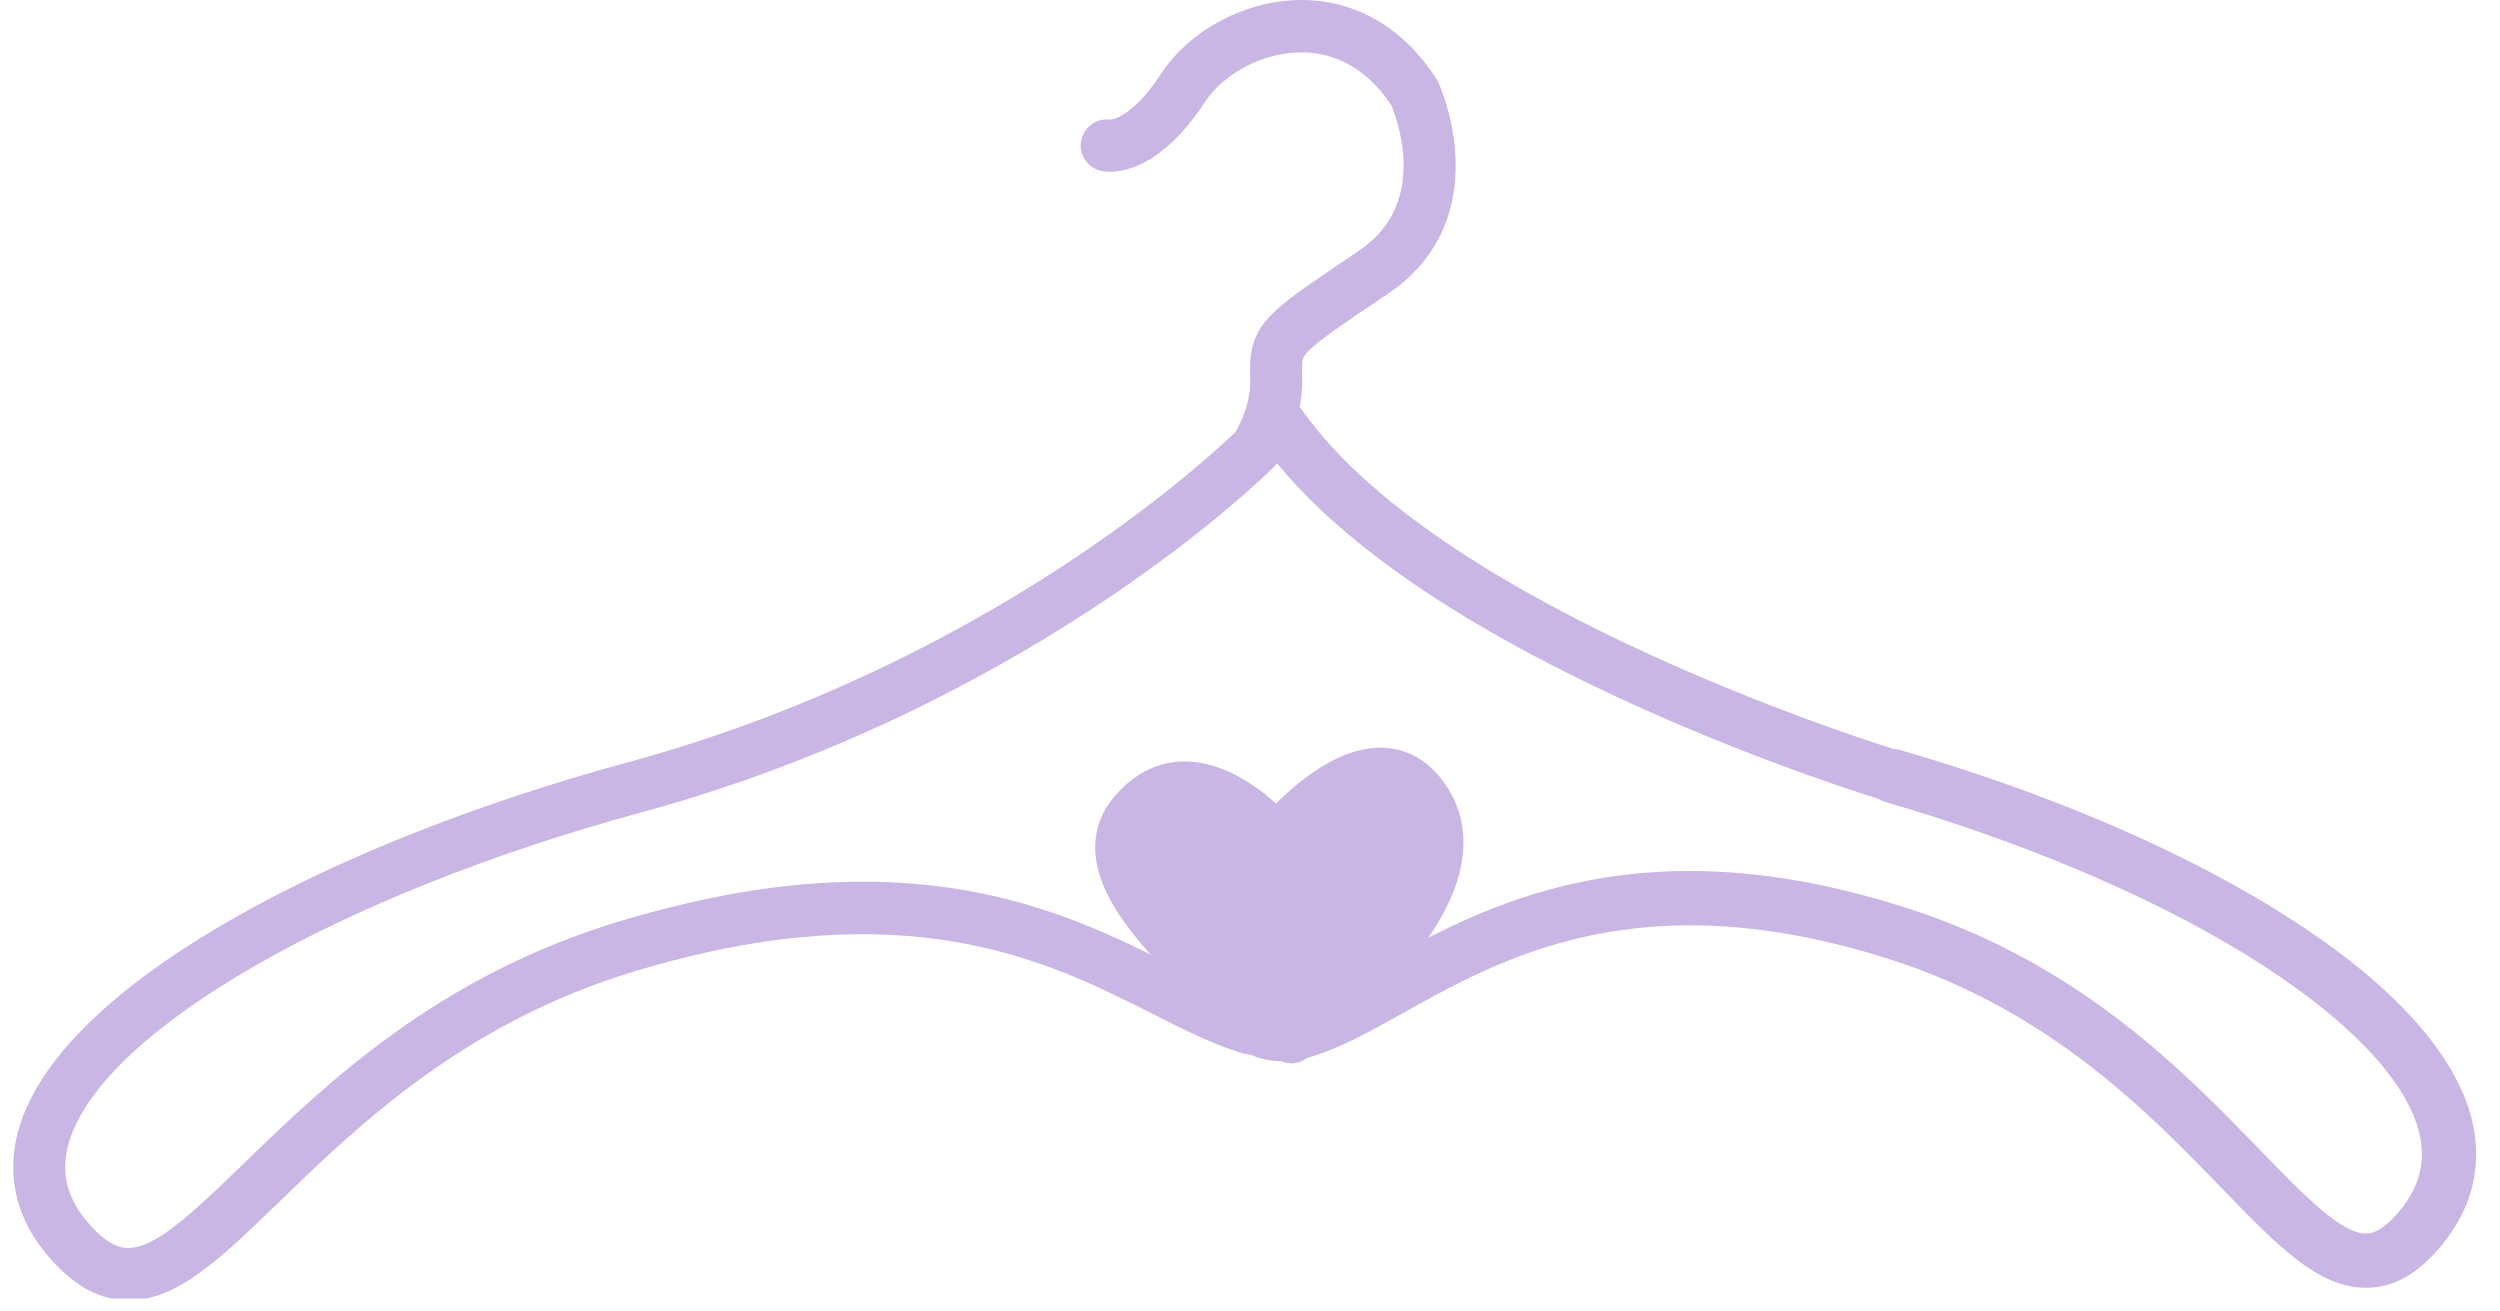 <svg xmlns="http://www.w3.org/2000/svg" xmlns:xlink="http://www.w3.org/1999/xlink" width="387" zoomAndPan="magnify" viewBox="0 0 290.25 152.25" height="203" preserveAspectRatio="xMidYMid meet" version="1.0"><defs><clipPath id="86f222dd60"><path d="M 144.438 101.746 L 155.805 101.746 L 155.805 113.117 L 144.438 113.117 Z M 144.438 101.746 " clip-rule="nonzero"/></clipPath><clipPath id="65a78c2bc3"><path d="M 150.121 101.746 C 146.98 101.746 144.438 104.293 144.438 107.434 C 144.438 110.57 146.98 113.117 150.121 113.117 C 153.262 113.117 155.805 110.57 155.805 107.434 C 155.805 104.293 153.262 101.746 150.121 101.746 Z M 150.121 101.746 " clip-rule="nonzero"/></clipPath><clipPath id="3046558fde"><path d="M 1 0 L 170 0 L 170 150.758 L 1 150.758 Z M 1 0 " clip-rule="nonzero"/></clipPath></defs><g clip-path="url(#86f222dd60)"><g clip-path="url(#65a78c2bc3)"><path fill="#9c91c5" d="M 144.438 101.746 L 155.805 101.746 L 155.805 113.117 L 144.438 113.117 Z M 144.438 101.746 " fill-opacity="1" fill-rule="nonzero"/></g></g><g clip-path="url(#3046558fde)"><path fill="#c9b6e4" d="M 14.93 150.949 C 14.75 150.949 14.57 150.949 14.391 150.949 C 11.172 150.77 8.23 149.027 5.391 145.609 C 1.695 141.16 0.625 135.969 2.316 130.617 C 5.422 120.797 17.199 112.32 26.543 106.949 C 39.105 99.707 55.152 93.336 72.941 88.488 C 95.898 82.25 113.949 72.066 125.051 64.609 C 135.809 57.383 142.215 51.34 143.445 50.141 C 143.871 49.434 145.254 46.906 145.152 43.918 C 145.07 41.34 145.172 39.188 147.32 36.84 C 148.93 35.082 151.574 33.289 156.863 29.727 L 157.801 29.086 C 161.398 26.656 163.121 23.125 162.941 18.574 C 162.809 15.488 161.824 12.926 161.562 12.27 C 158.227 7.195 154.07 6.094 151.148 6.078 C 151.133 6.078 151.098 6.078 151.082 6.078 C 146.715 6.078 142.098 8.473 139.848 11.906 C 134.148 20.578 128.91 20.055 127.91 19.855 C 126.266 19.527 125.199 17.934 125.527 16.309 C 125.84 14.75 127.301 13.695 128.863 13.895 C 129.141 13.879 131.523 13.566 134.773 8.605 C 138.172 3.398 144.777 -0.031 151.18 0 C 157.488 0.031 163.023 3.301 166.785 9.18 C 166.848 9.297 166.93 9.41 166.98 9.543 C 167.047 9.707 168.789 13.484 168.984 18.297 C 169.262 24.98 166.57 30.449 161.184 34.078 L 160.23 34.719 C 155.648 37.809 152.891 39.68 151.773 40.895 C 151.23 41.484 151.117 41.684 151.18 43.703 C 151.363 49.27 148.406 53.59 148.273 53.77 C 148.176 53.918 148.062 54.051 147.93 54.18 C 147.648 54.461 140.867 61.262 128.387 69.621 C 116.922 77.32 98.25 87.848 74.5 94.305 C 39.469 103.828 12.156 119.496 8.066 132.422 C 7 135.805 7.641 138.844 10.02 141.719 C 11.73 143.773 13.238 144.805 14.684 144.887 C 17.988 145.07 22.535 140.652 28.301 135.082 C 37.809 125.871 50.816 113.273 72.184 106.883 C 87.062 102.434 100.121 101.285 112.109 103.371 C 122.441 105.176 130.207 109.102 136.434 112.254 C 140.031 114.078 143.133 115.637 146.039 116.492 C 147.648 116.969 148.57 118.645 148.094 120.254 C 147.617 121.863 145.941 122.781 144.332 122.305 C 140.898 121.305 137.402 119.531 133.707 117.656 C 121.719 111.598 105.293 103.305 73.91 112.699 C 53.969 118.66 41.57 130.684 32.504 139.453 C 25.641 146.105 20.613 150.965 14.898 150.98 Z M 129.074 13.895 Z M 129.074 13.895 Z M 129.074 13.895 " fill-opacity="1" fill-rule="nonzero"/></g><path fill="#c9b6e4" d="M 274.637 149.504 C 269.117 149.504 264.387 144.609 257.918 137.926 C 249.492 129.219 237.945 117.297 219.438 111.383 C 190.566 102.172 174.586 111.09 162.926 117.594 C 159.113 119.727 155.812 121.566 152.512 122.602 C 151.738 122.879 148.043 124.016 144.645 122.191 C 143.117 121.371 142.543 119.465 143.348 117.938 C 144.168 116.41 146.074 115.836 147.602 116.641 C 148.52 117.133 149.949 116.82 150.41 116.672 C 150.477 116.641 150.492 116.641 150.574 116.625 C 153.285 115.77 156.34 114.078 159.871 112.105 C 165.945 108.707 173.516 104.488 183.453 102.418 C 195.066 99.988 207.465 100.973 221.344 105.406 C 241.363 111.797 253.531 124.375 262.434 133.555 C 267.445 138.73 271.797 143.215 274.668 143.215 C 274.719 143.215 274.77 143.215 274.816 143.215 C 276.016 143.148 277.395 142.129 278.906 140.191 C 281.191 137.25 281.75 134.113 280.613 130.602 C 278.629 124.457 271.469 117.379 260.465 110.66 C 249.395 103.895 234.629 97.672 218.91 93.121 C 217.254 92.645 216.285 90.902 216.777 89.23 C 217.254 87.57 218.992 86.602 220.668 87.094 C 237.141 91.875 252.039 98.164 263.75 105.309 C 276.215 112.91 284.113 120.992 286.609 128.68 C 288.383 134.164 287.445 139.484 283.883 144.066 C 281.172 147.566 278.316 149.34 275.18 149.504 C 275.016 149.504 274.832 149.504 274.668 149.504 Z M 274.637 149.504 " fill-opacity="1" fill-rule="nonzero"/><path fill="#c9b6e4" d="M 219.766 93.121 C 219.488 93.121 219.191 93.07 218.895 92.988 C 218.336 92.824 205.082 88.836 189.48 81.723 C 168.277 72.066 153.711 61.754 146.188 51.062 C 145.219 49.699 145.547 47.809 146.926 46.84 C 148.289 45.871 150.18 46.199 151.148 47.578 C 167.719 71.129 220.109 87.043 220.637 87.207 C 222.23 87.684 223.148 89.375 222.672 90.969 C 222.277 92.285 221.078 93.121 219.781 93.121 Z M 219.766 93.121 " fill-opacity="1" fill-rule="nonzero"/><path fill="#c9b6e4" d="M 148.207 97.688 C 148.207 97.688 159.395 83.809 165.402 92.941 C 172.777 104.125 149.883 120.434 149.883 120.434 C 149.883 120.434 124.41 103.879 131.375 94.828 C 138.34 85.781 148.207 97.688 148.207 97.688 Z M 148.207 97.688 " fill-opacity="1" fill-rule="evenodd"/><path fill="#c9b6e4" d="M 149.883 123.438 C 149.309 123.438 148.734 123.273 148.242 122.945 C 146.285 121.664 129.027 110.203 127.301 100.086 C 126.859 97.441 127.434 94.977 128.992 92.973 C 131.852 89.262 135.117 88.441 137.352 88.406 C 137.418 88.406 137.469 88.406 137.535 88.406 C 141.867 88.406 145.746 91.133 148.145 93.285 C 150.918 90.527 155.746 86.57 160.691 86.816 C 162.727 86.914 165.633 87.766 167.949 91.281 C 170.625 95.355 171.891 102.402 162.695 112.879 C 157.719 118.547 151.887 122.715 151.641 122.898 C 151.117 123.273 150.508 123.457 149.883 123.457 Z M 137.535 94.453 C 137.535 94.453 137.484 94.453 137.449 94.453 C 136.598 94.469 135.285 94.715 133.789 96.668 C 133.262 97.344 133.098 98.098 133.281 99.082 C 134.168 104.289 143.25 112.156 149.801 116.723 C 155.895 111.941 167.16 101.086 162.891 94.617 C 161.906 93.105 161.004 92.906 160.395 92.875 C 157.207 92.711 152.398 97.344 150.574 99.609 C 150 100.316 149.145 100.727 148.242 100.727 C 148.242 100.727 148.242 100.727 148.227 100.727 C 147.32 100.727 146.469 100.332 145.895 99.641 C 144.758 98.293 140.836 94.484 137.535 94.484 Z M 137.535 94.453 " fill-opacity="1" fill-rule="nonzero"/></svg>